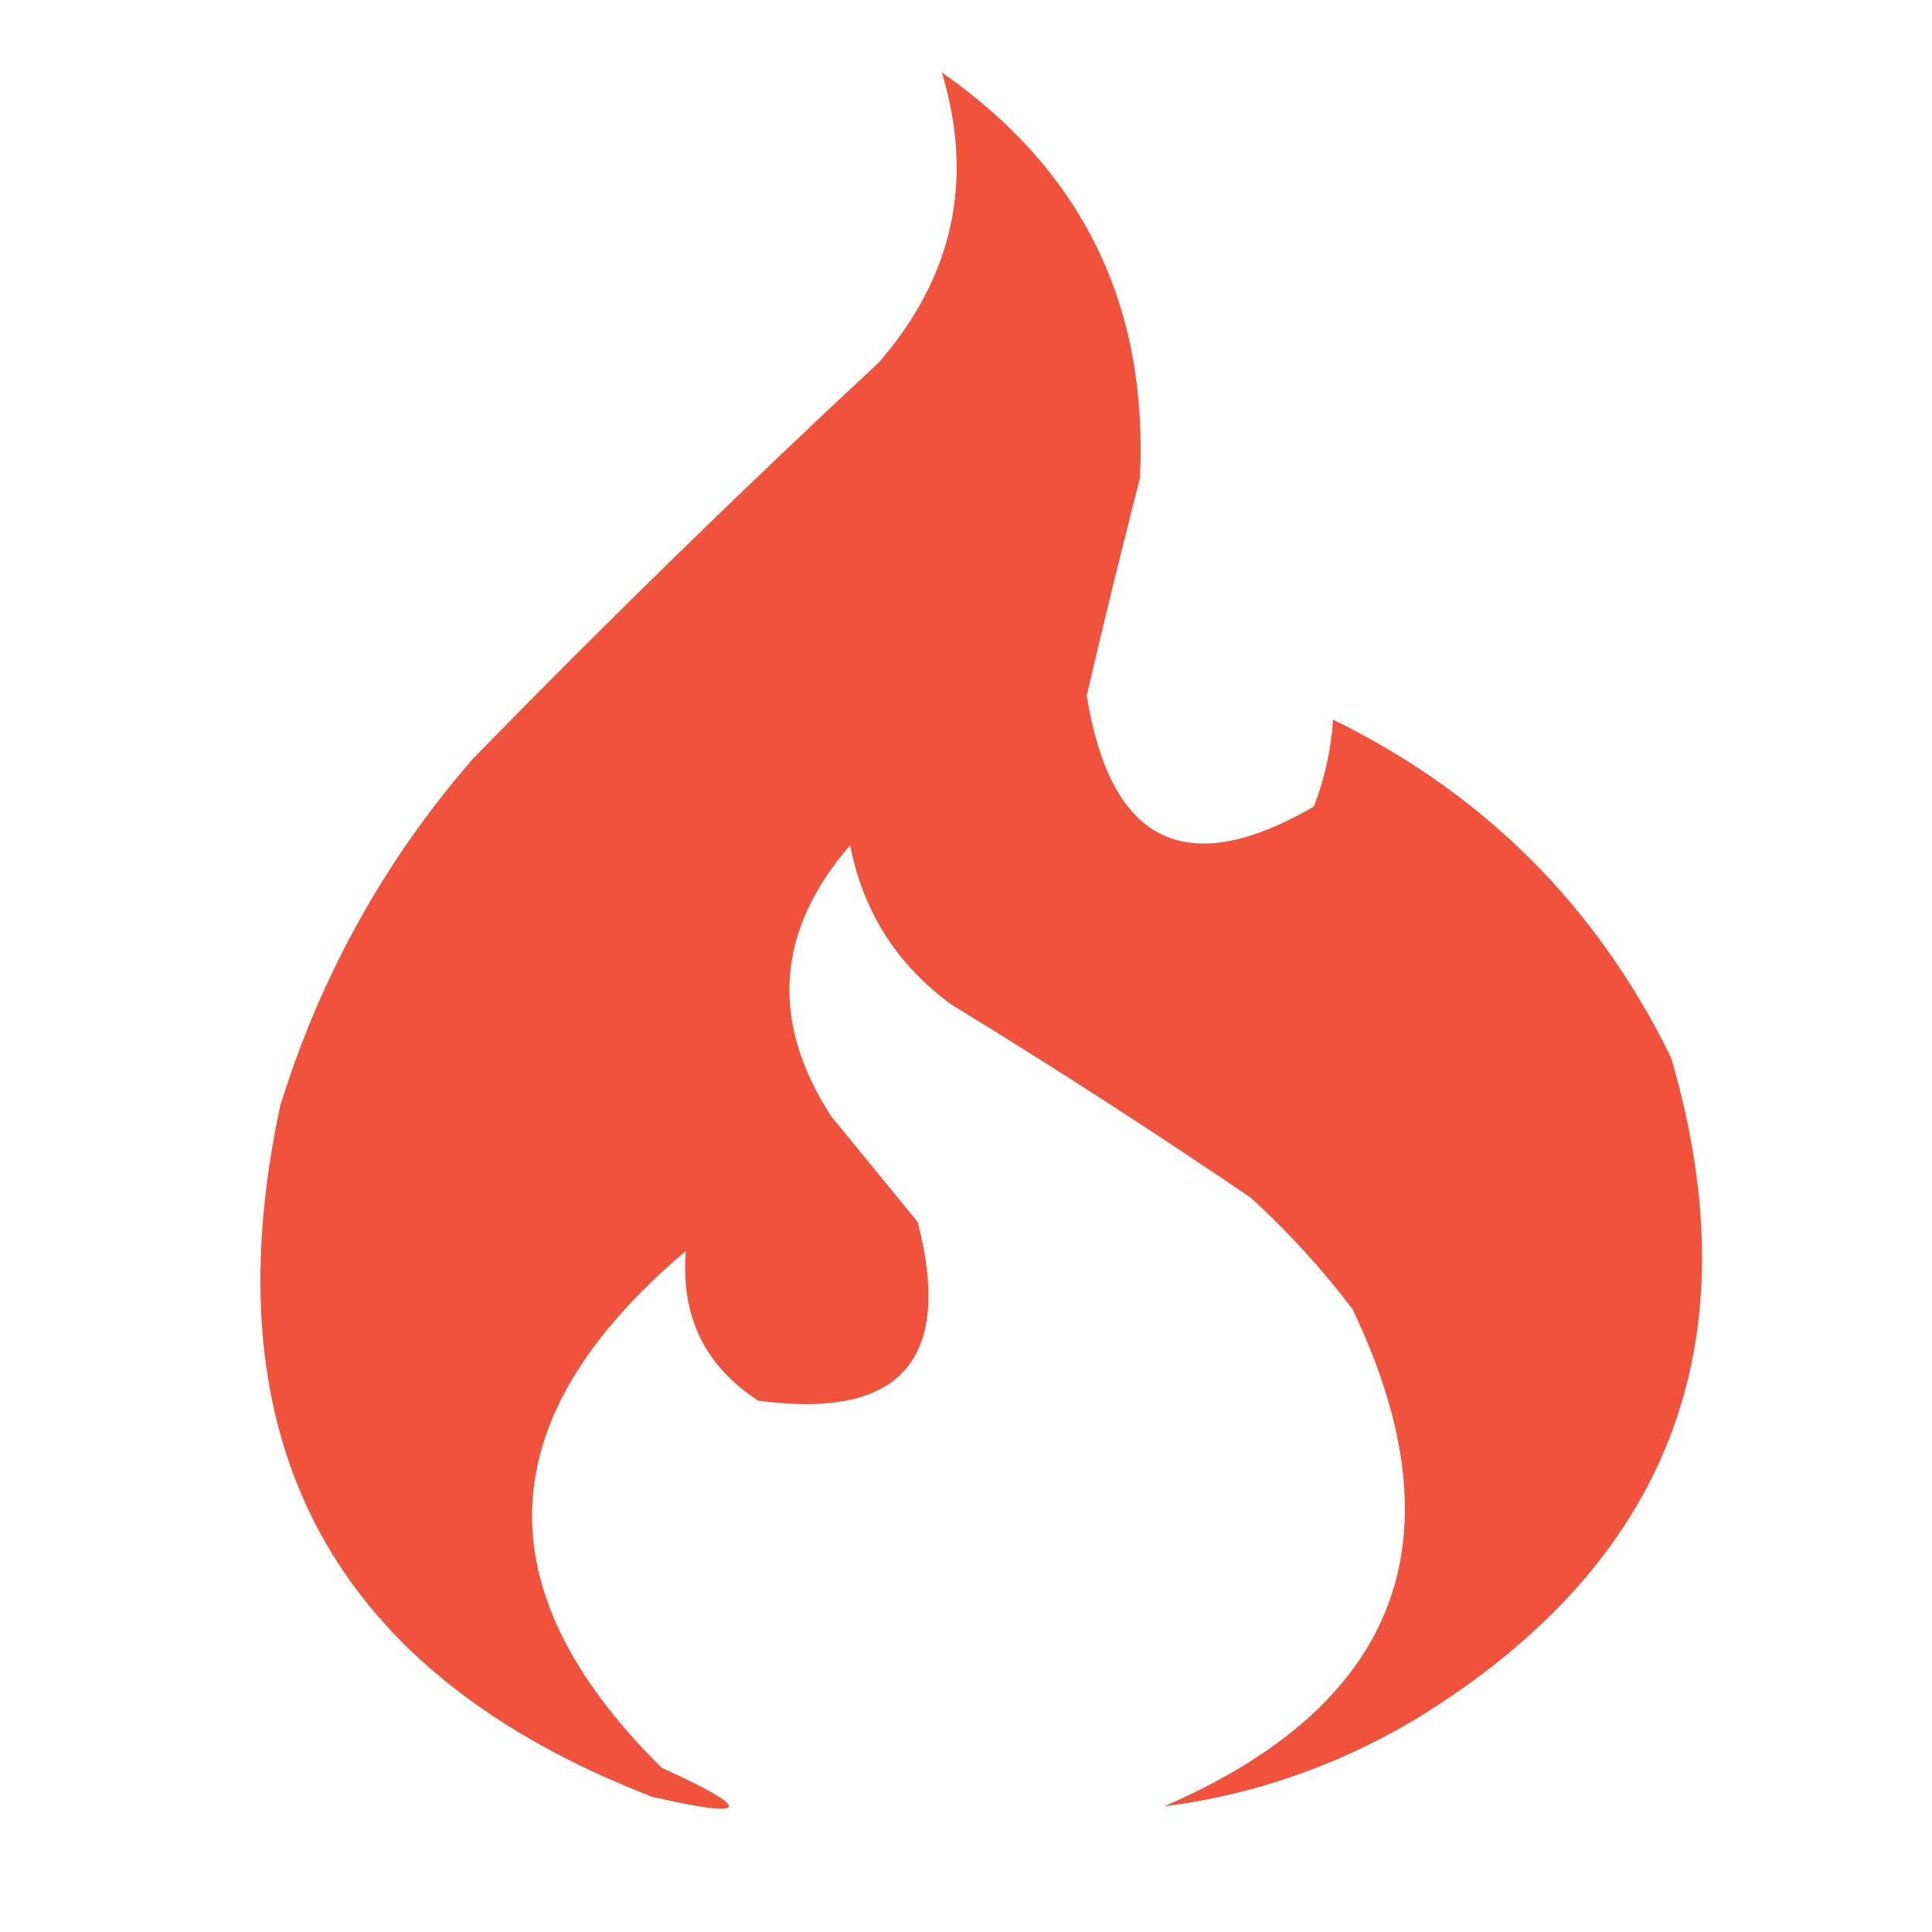 <svg width="32" height="32" viewBox="0 0 32 32" fill="none" xmlns="http://www.w3.org/2000/svg">
    <path opacity="0.765" fill-rule="evenodd" clip-rule="evenodd"
        d="M15.6 1.2C17.932 2.825 19.025 5.065 18.88 7.92C18.574 9.118 18.28 10.318 18 11.52C18.395 13.971 19.648 14.585 21.76 13.36C21.94 12.9 22.047 12.42 22.08 11.92C24.587 13.147 26.453 15.014 27.68 17.52C29.06 22.254 27.646 25.907 23.44 28.48C22.138 29.252 20.751 29.732 19.28 29.92C23.18 28.23 24.221 25.483 22.4 21.68C21.899 21.019 21.339 20.406 20.72 19.84C19.094 18.734 17.441 17.667 15.76 16.64C14.856 15.98 14.296 15.1 14.08 14C12.857 15.414 12.751 16.907 13.76 18.48C14.24 19.067 14.72 19.654 15.2 20.24C15.792 22.528 14.912 23.515 12.56 23.2C11.672 22.625 11.272 21.798 11.36 20.72C8.103 23.471 7.969 26.325 10.96 29.28C12.494 29.977 12.441 30.137 10.8 29.76C5.504 27.712 3.451 23.899 4.64 18.32C5.306 16.165 6.373 14.245 7.84 12.56C10.031 10.316 12.271 8.129 14.56 6C15.792 4.577 16.138 2.977 15.6 1.2Z"
        fill="#EC1D00" />
</svg>
